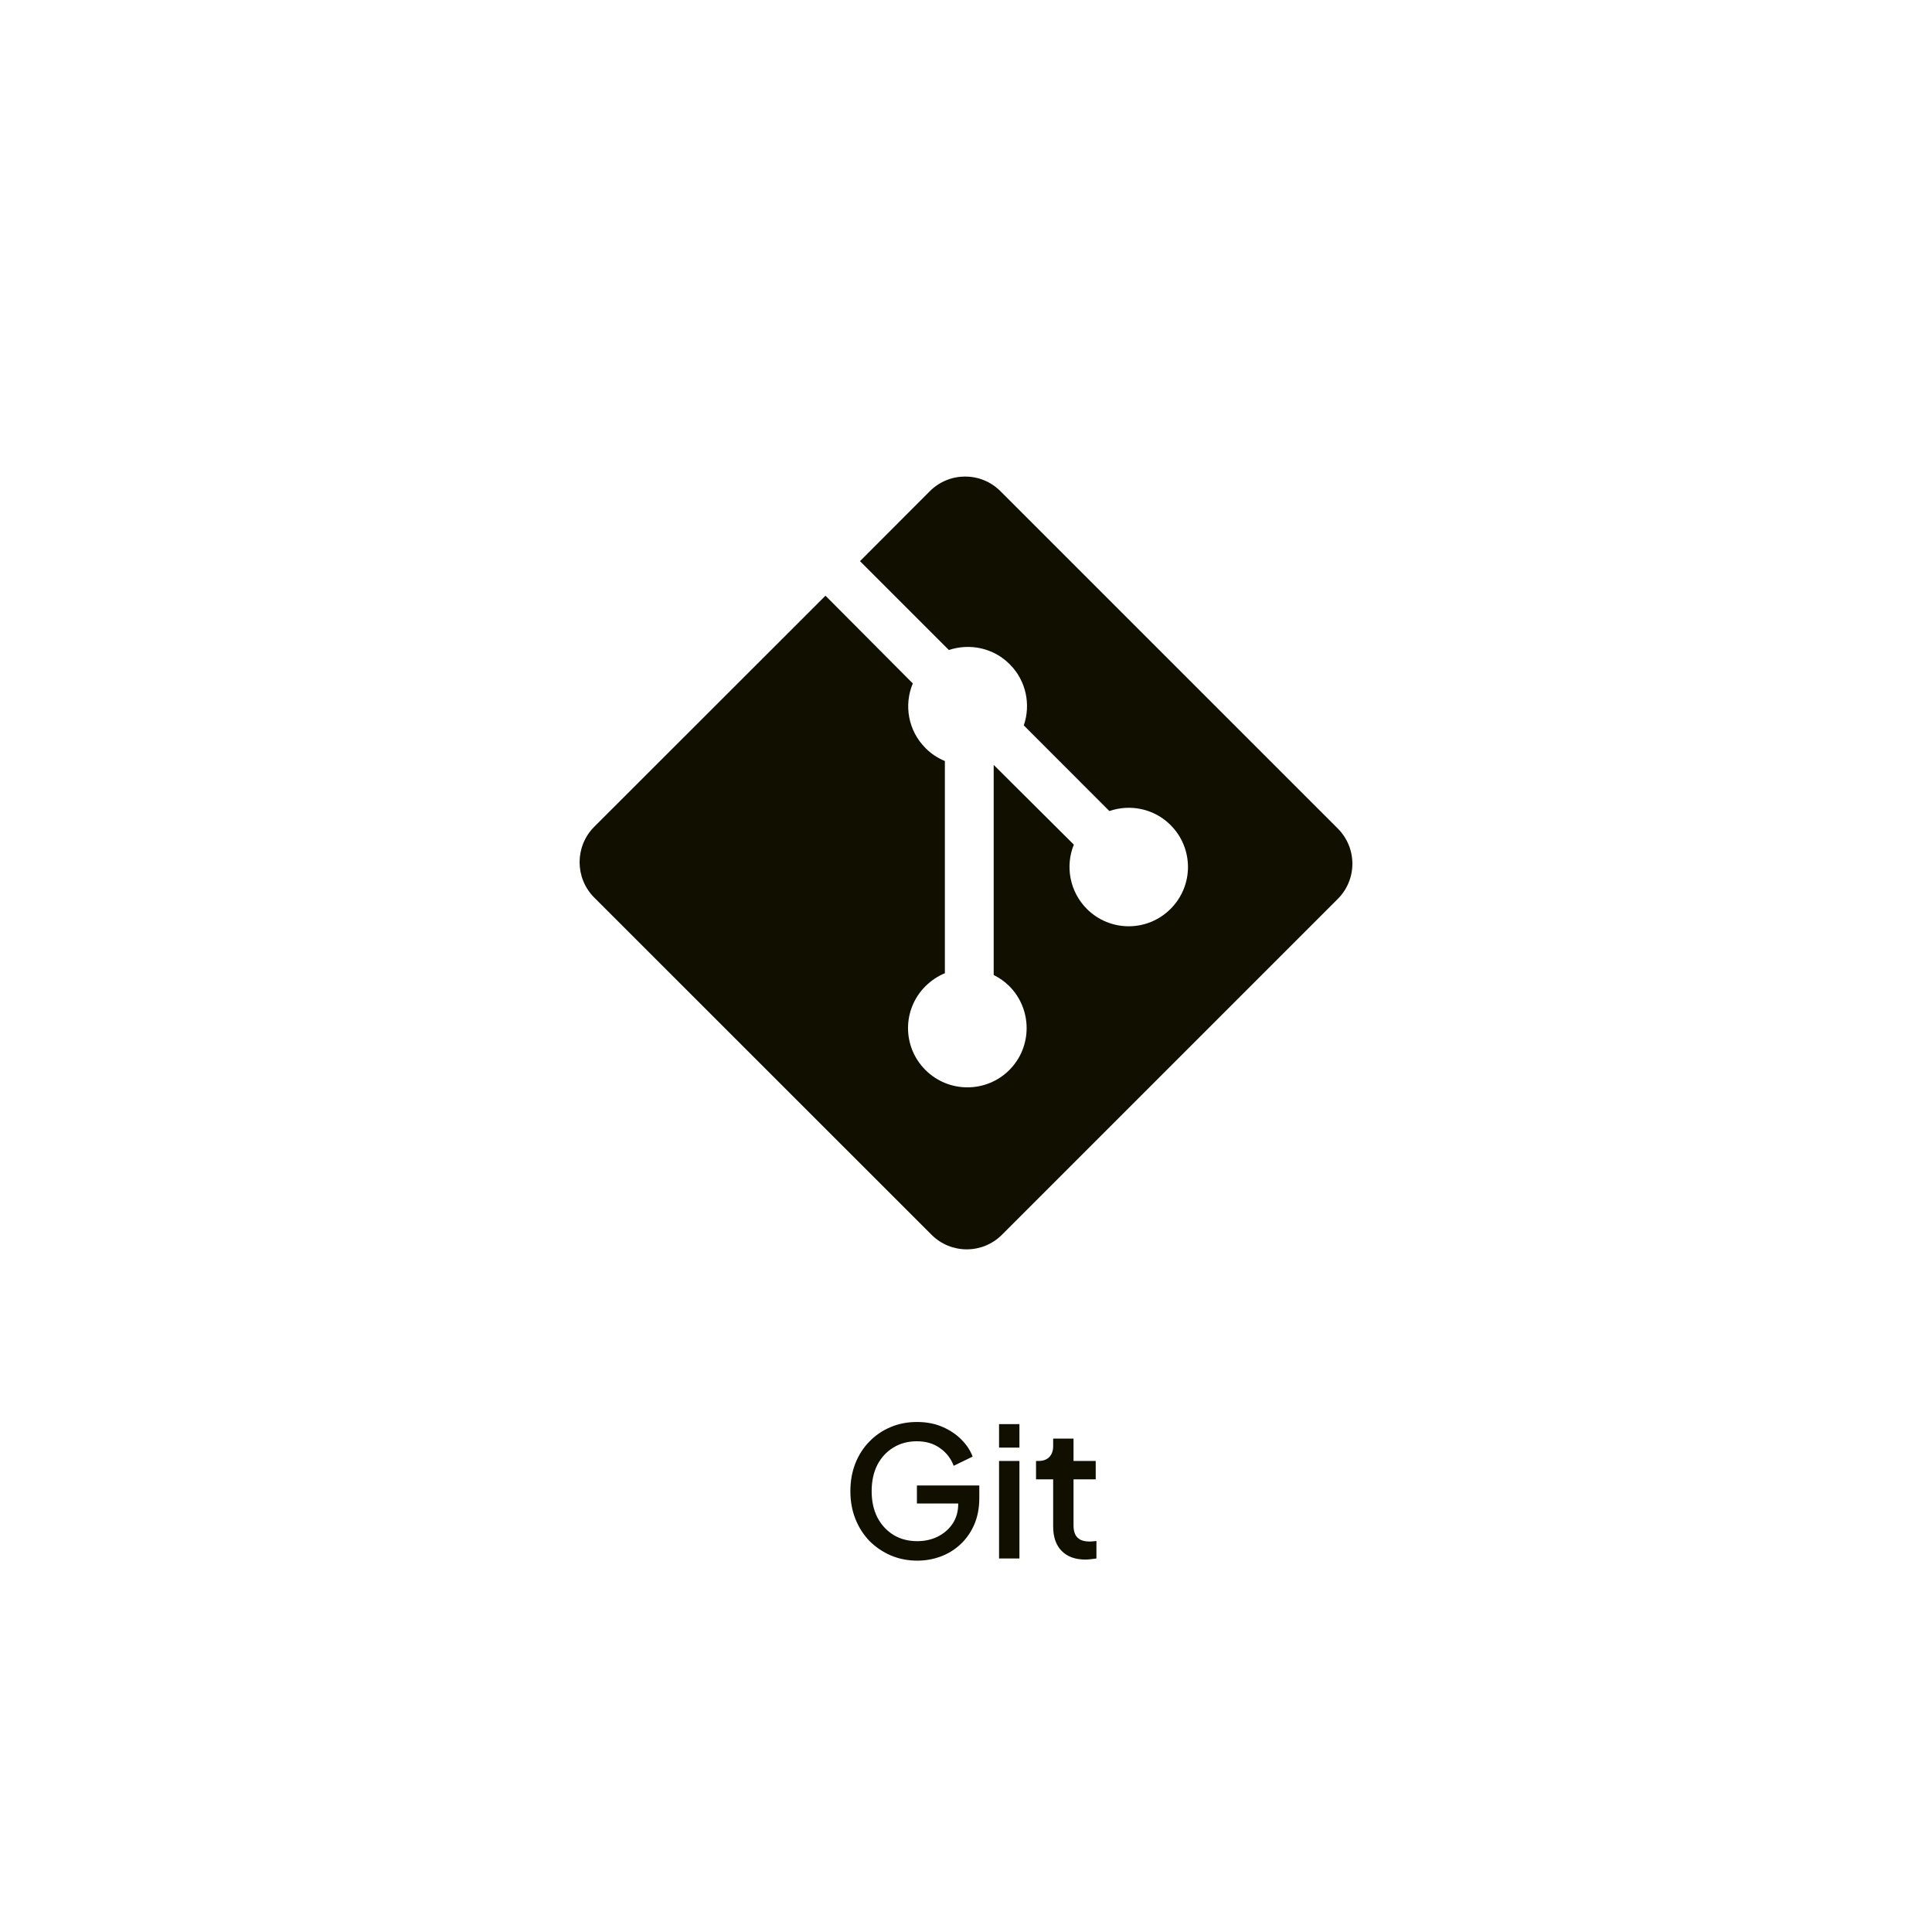 <svg width="110" height="110" viewBox="0 0 150 150" fill="none" xmlns="http://www.w3.org/2000/svg">
<path d="M75 0L139.952 37.5V112.5L75 150L10.048 112.5V37.5L75 0Z" fill="none"/>
<g clip-path="url(#clip0_244_362)">
<path d="M103.865 64.325L77.668 38.13C76.157 36.622 73.713 36.622 72.198 38.13L66.77 43.567L73.67 50.467C75.282 49.93 77.118 50.292 78.392 51.57C79.683 52.857 80.037 54.715 79.487 56.32L86.132 62.97C87.745 62.412 89.6 62.775 90.882 64.057C92.685 65.857 92.685 68.767 90.882 70.567C89.085 72.365 86.18 72.365 84.382 70.567C83.035 69.215 82.698 67.225 83.373 65.577L77.15 59.387V75.7C77.59 75.915 78.005 76.207 78.37 76.57C80.153 78.372 80.153 81.277 78.37 83.07C76.573 84.872 73.647 84.872 71.847 83.07C70.05 81.272 70.05 78.372 71.847 76.575C72.302 76.125 72.815 75.785 73.36 75.56V59.087C72.817 58.86 72.3 58.532 71.86 58.085C70.498 56.722 70.17 54.73 70.87 53.062L64.09 46.25L46.125 64.202C44.625 65.715 44.625 68.162 46.125 69.675L72.325 95.867C73.835 97.377 76.28 97.377 77.79 95.867L103.865 69.792C105.377 68.285 105.377 65.837 103.865 64.325Z" fill="#111000"/>
</g>
<path d="M71.217 121.168C70.48 121.168 69.794 121.033 69.159 120.762C68.534 120.491 67.983 120.118 67.507 119.642C67.04 119.157 66.676 118.587 66.415 117.934C66.154 117.281 66.023 116.562 66.023 115.778C66.023 115.003 66.149 114.289 66.401 113.636C66.662 112.973 67.026 112.404 67.493 111.928C67.96 111.443 68.506 111.069 69.131 110.808C69.756 110.537 70.442 110.402 71.189 110.402C71.926 110.402 72.584 110.528 73.163 110.78C73.751 111.032 74.246 111.363 74.647 111.774C75.048 112.175 75.338 112.614 75.515 113.09L74.045 113.804C73.83 113.235 73.476 112.777 72.981 112.432C72.486 112.077 71.889 111.9 71.189 111.9C70.498 111.9 69.887 112.063 69.355 112.39C68.823 112.717 68.408 113.169 68.109 113.748C67.82 114.327 67.675 115.003 67.675 115.778C67.675 116.553 67.824 117.234 68.123 117.822C68.431 118.401 68.851 118.853 69.383 119.18C69.915 119.497 70.526 119.656 71.217 119.656C71.796 119.656 72.323 119.539 72.799 119.306C73.284 119.063 73.672 118.727 73.961 118.298C74.25 117.859 74.395 117.351 74.395 116.772V116.058L75.137 116.73H71.189V115.33H76.033V116.31C76.033 117.075 75.902 117.761 75.641 118.368C75.38 118.965 75.025 119.474 74.577 119.894C74.129 120.314 73.616 120.631 73.037 120.846C72.458 121.061 71.852 121.168 71.217 121.168ZM77.566 121V113.426H79.148V121H77.566ZM77.566 112.39V110.57H79.148V112.39H77.566ZM84.273 121.084C83.48 121.084 82.864 120.86 82.425 120.412C81.987 119.964 81.767 119.334 81.767 118.522V114.854H80.437V113.426H80.647C81.002 113.426 81.277 113.323 81.473 113.118C81.669 112.913 81.767 112.633 81.767 112.278V111.69H83.349V113.426H85.071V114.854H83.349V118.452C83.349 118.713 83.391 118.937 83.475 119.124C83.559 119.301 83.695 119.441 83.881 119.544C84.068 119.637 84.311 119.684 84.609 119.684C84.684 119.684 84.768 119.679 84.861 119.67C84.955 119.661 85.043 119.651 85.127 119.642V121C84.997 121.019 84.852 121.037 84.693 121.056C84.535 121.075 84.395 121.084 84.273 121.084Z" fill="#111000"/>
<defs>
<clipPath id="clip0_244_362">
<rect width="60" height="60" fill="#111000" transform="translate(45 37)"/>
</clipPath>
</defs>
</svg>

